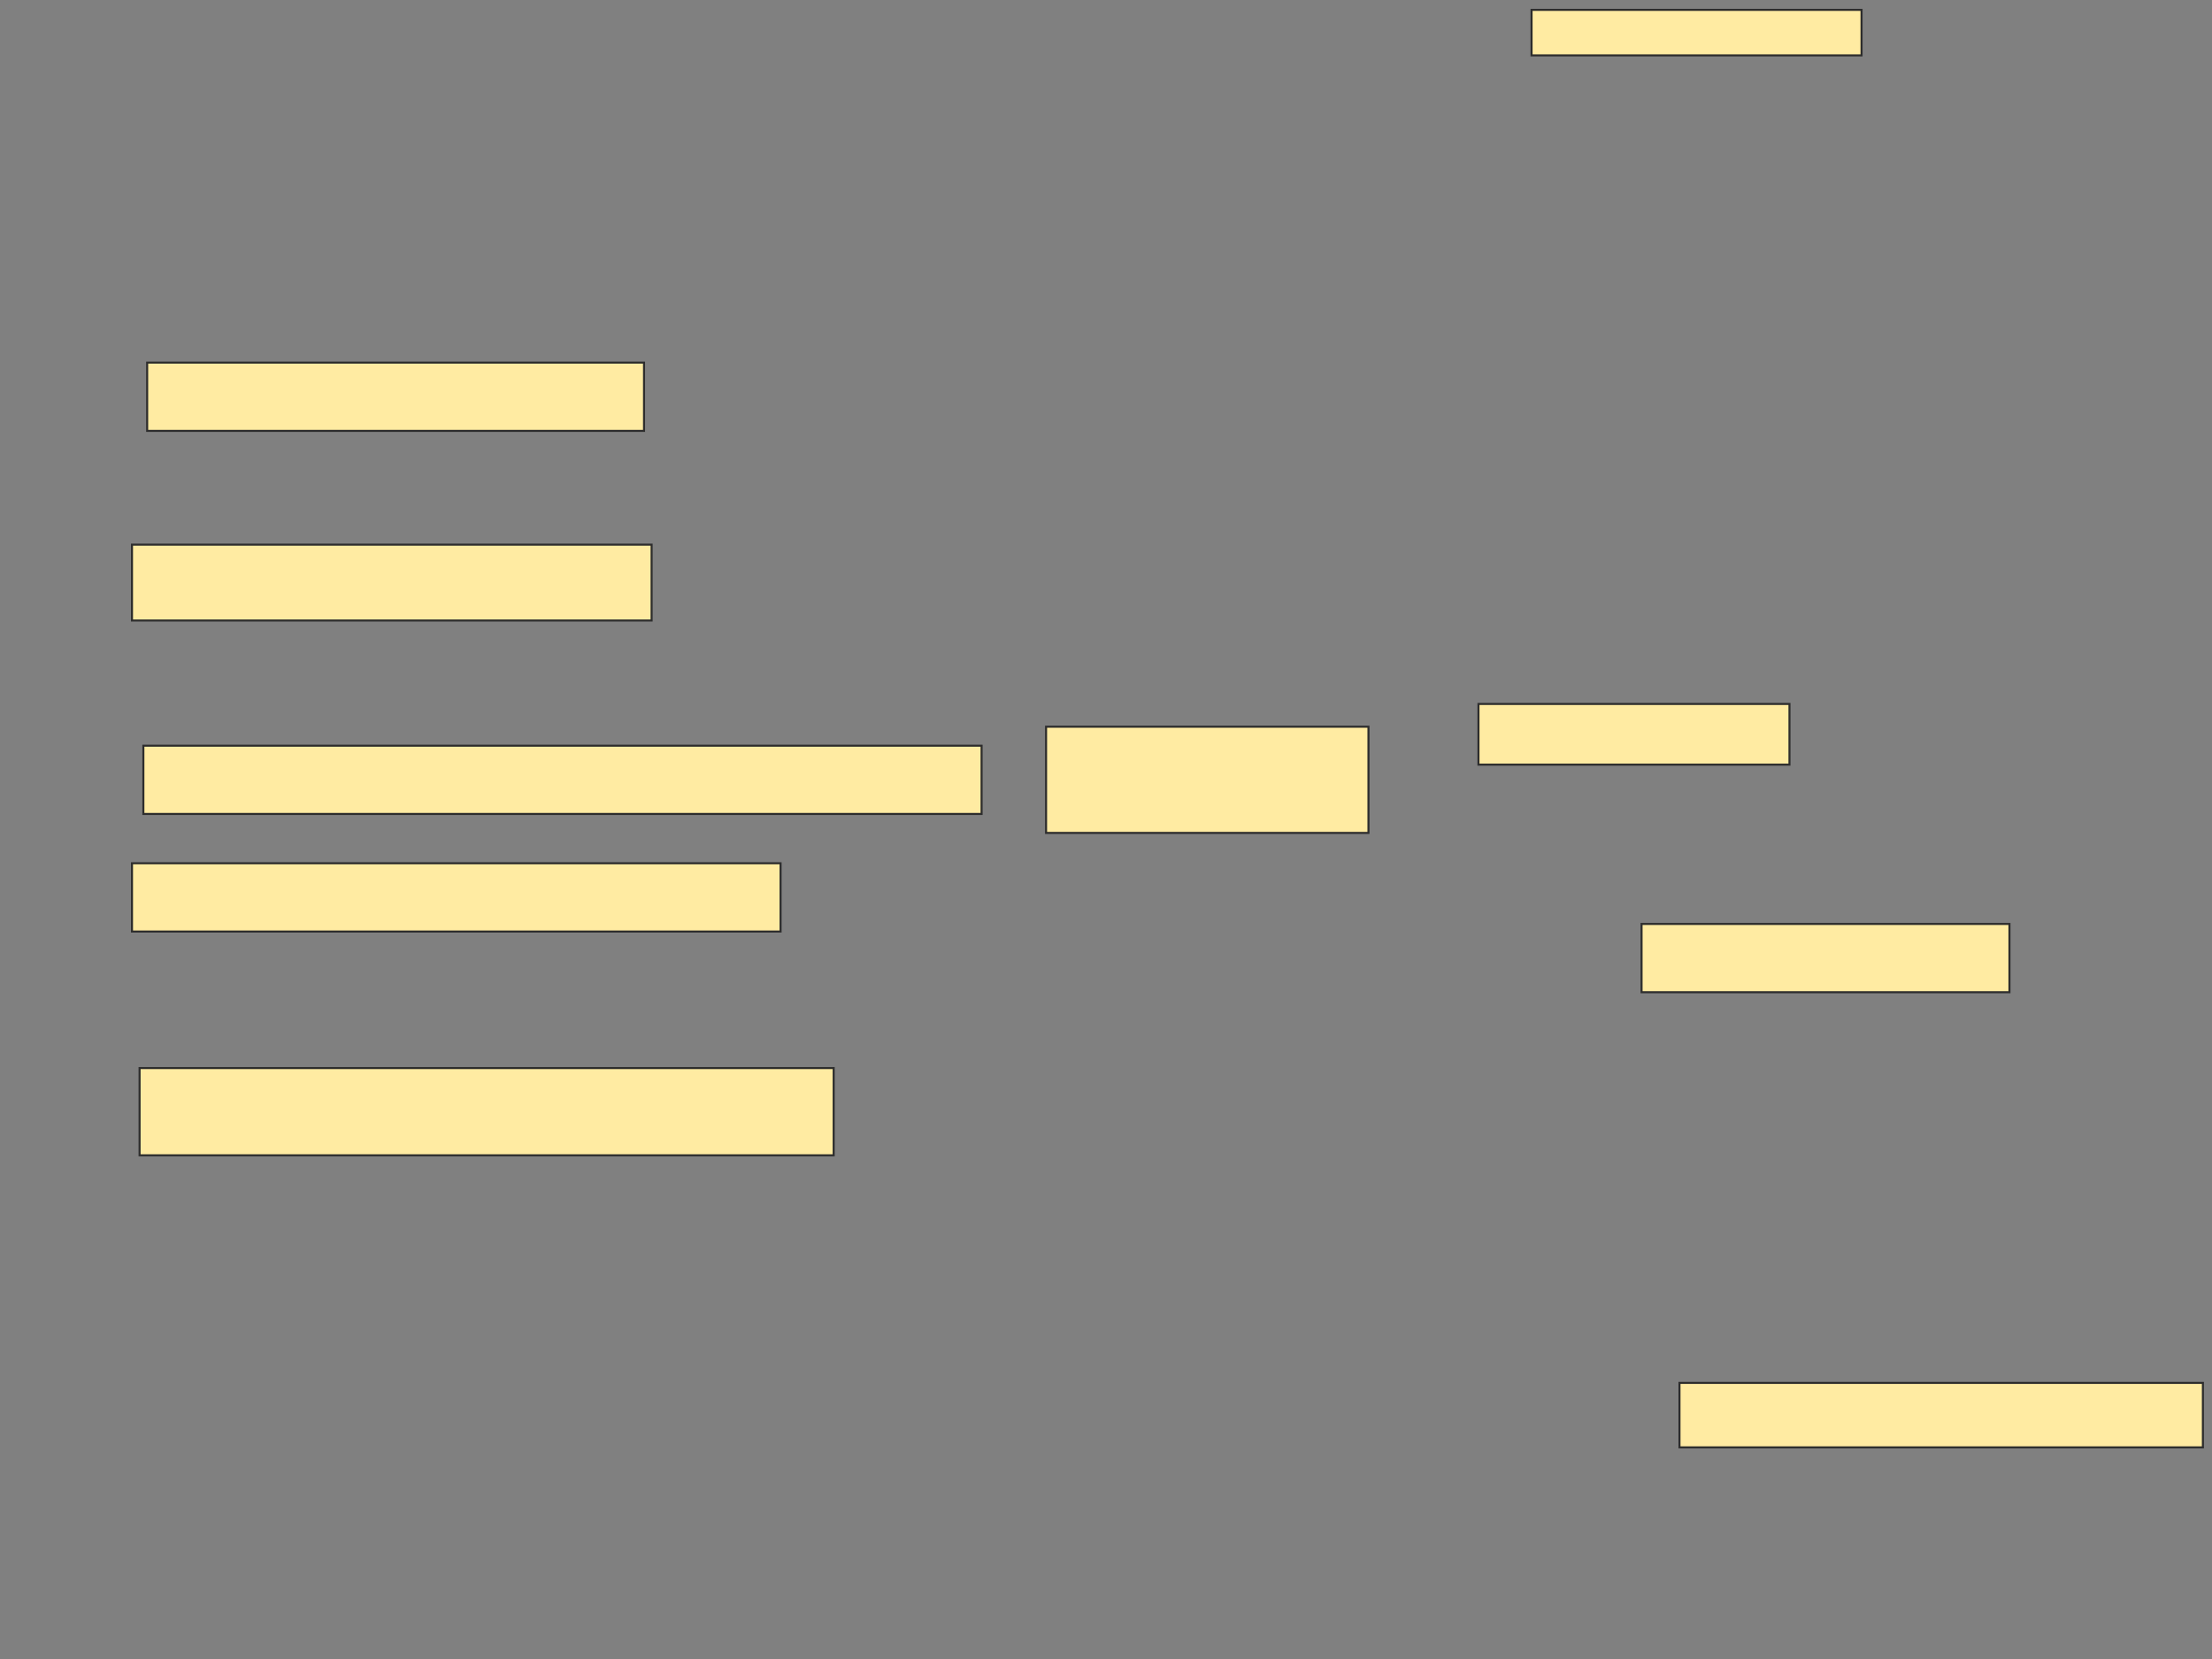 <svg xmlns="http://www.w3.org/2000/svg" width="1080" height="810">
 <rect width="100%" height="100%" fill="#808080" stroke="none"/>
 <!-- Created with Image Occlusion Enhanced -->
 <g>
  <title>Labels</title>
 </g>
 <g>
  <title>Masks</title>
  <g id="8b556a5557cb42169853feb27f298fc8-oa-1">
   <rect height="22.222" width="161.111" y="4.815" x="747.778" stroke="#2D2D2D" fill="#FFEBA2"/>
   <rect height="33.333" width="242.593" y="177.037" x="71.852" stroke="#2D2D2D" fill="#FFEBA2"/>
  </g>
  <g id="8b556a5557cb42169853feb27f298fc8-oa-2">
   <rect height="29.63" width="151.852" y="343.704" x="721.852" stroke="#2D2D2D" fill="#FFEBA2"/>
   <rect height="37.037" width="253.704" y="265.926" x="64.444" stroke="#2D2D2D" fill="#FFEBA2"/>
  </g>
  <g id="8b556a5557cb42169853feb27f298fc8-oa-3">
   <rect height="51.852" width="157.407" y="354.815" x="510.741" stroke="#2D2D2D" fill="#FFEBA2"/>
   <rect height="42.593" width="338.889" y="521.481" x="68.148" stroke="#2D2D2D" fill="#FFEBA2"/>
  </g>
  <g id="8b556a5557cb42169853feb27f298fc8-oa-4">
   <rect height="31.481" width="255.556" y="675.185" x="820" stroke="#2D2D2D" fill="#FFEBA2"/>
   <rect height="33.333" width="409.259" y="364.074" x="70" stroke="#2D2D2D" fill="#FFEBA2"/>
  </g>
  <g id="8b556a5557cb42169853feb27f298fc8-oa-5">
   <rect height="33.333" width="316.667" y="421.481" x="64.444" stroke="#2D2D2D" fill="#FFEBA2"/>
   <rect height="33.333" width="179.63" y="451.111" x="801.481" stroke="#2D2D2D" fill="#FFEBA2"/>
  </g>
 </g>
</svg>